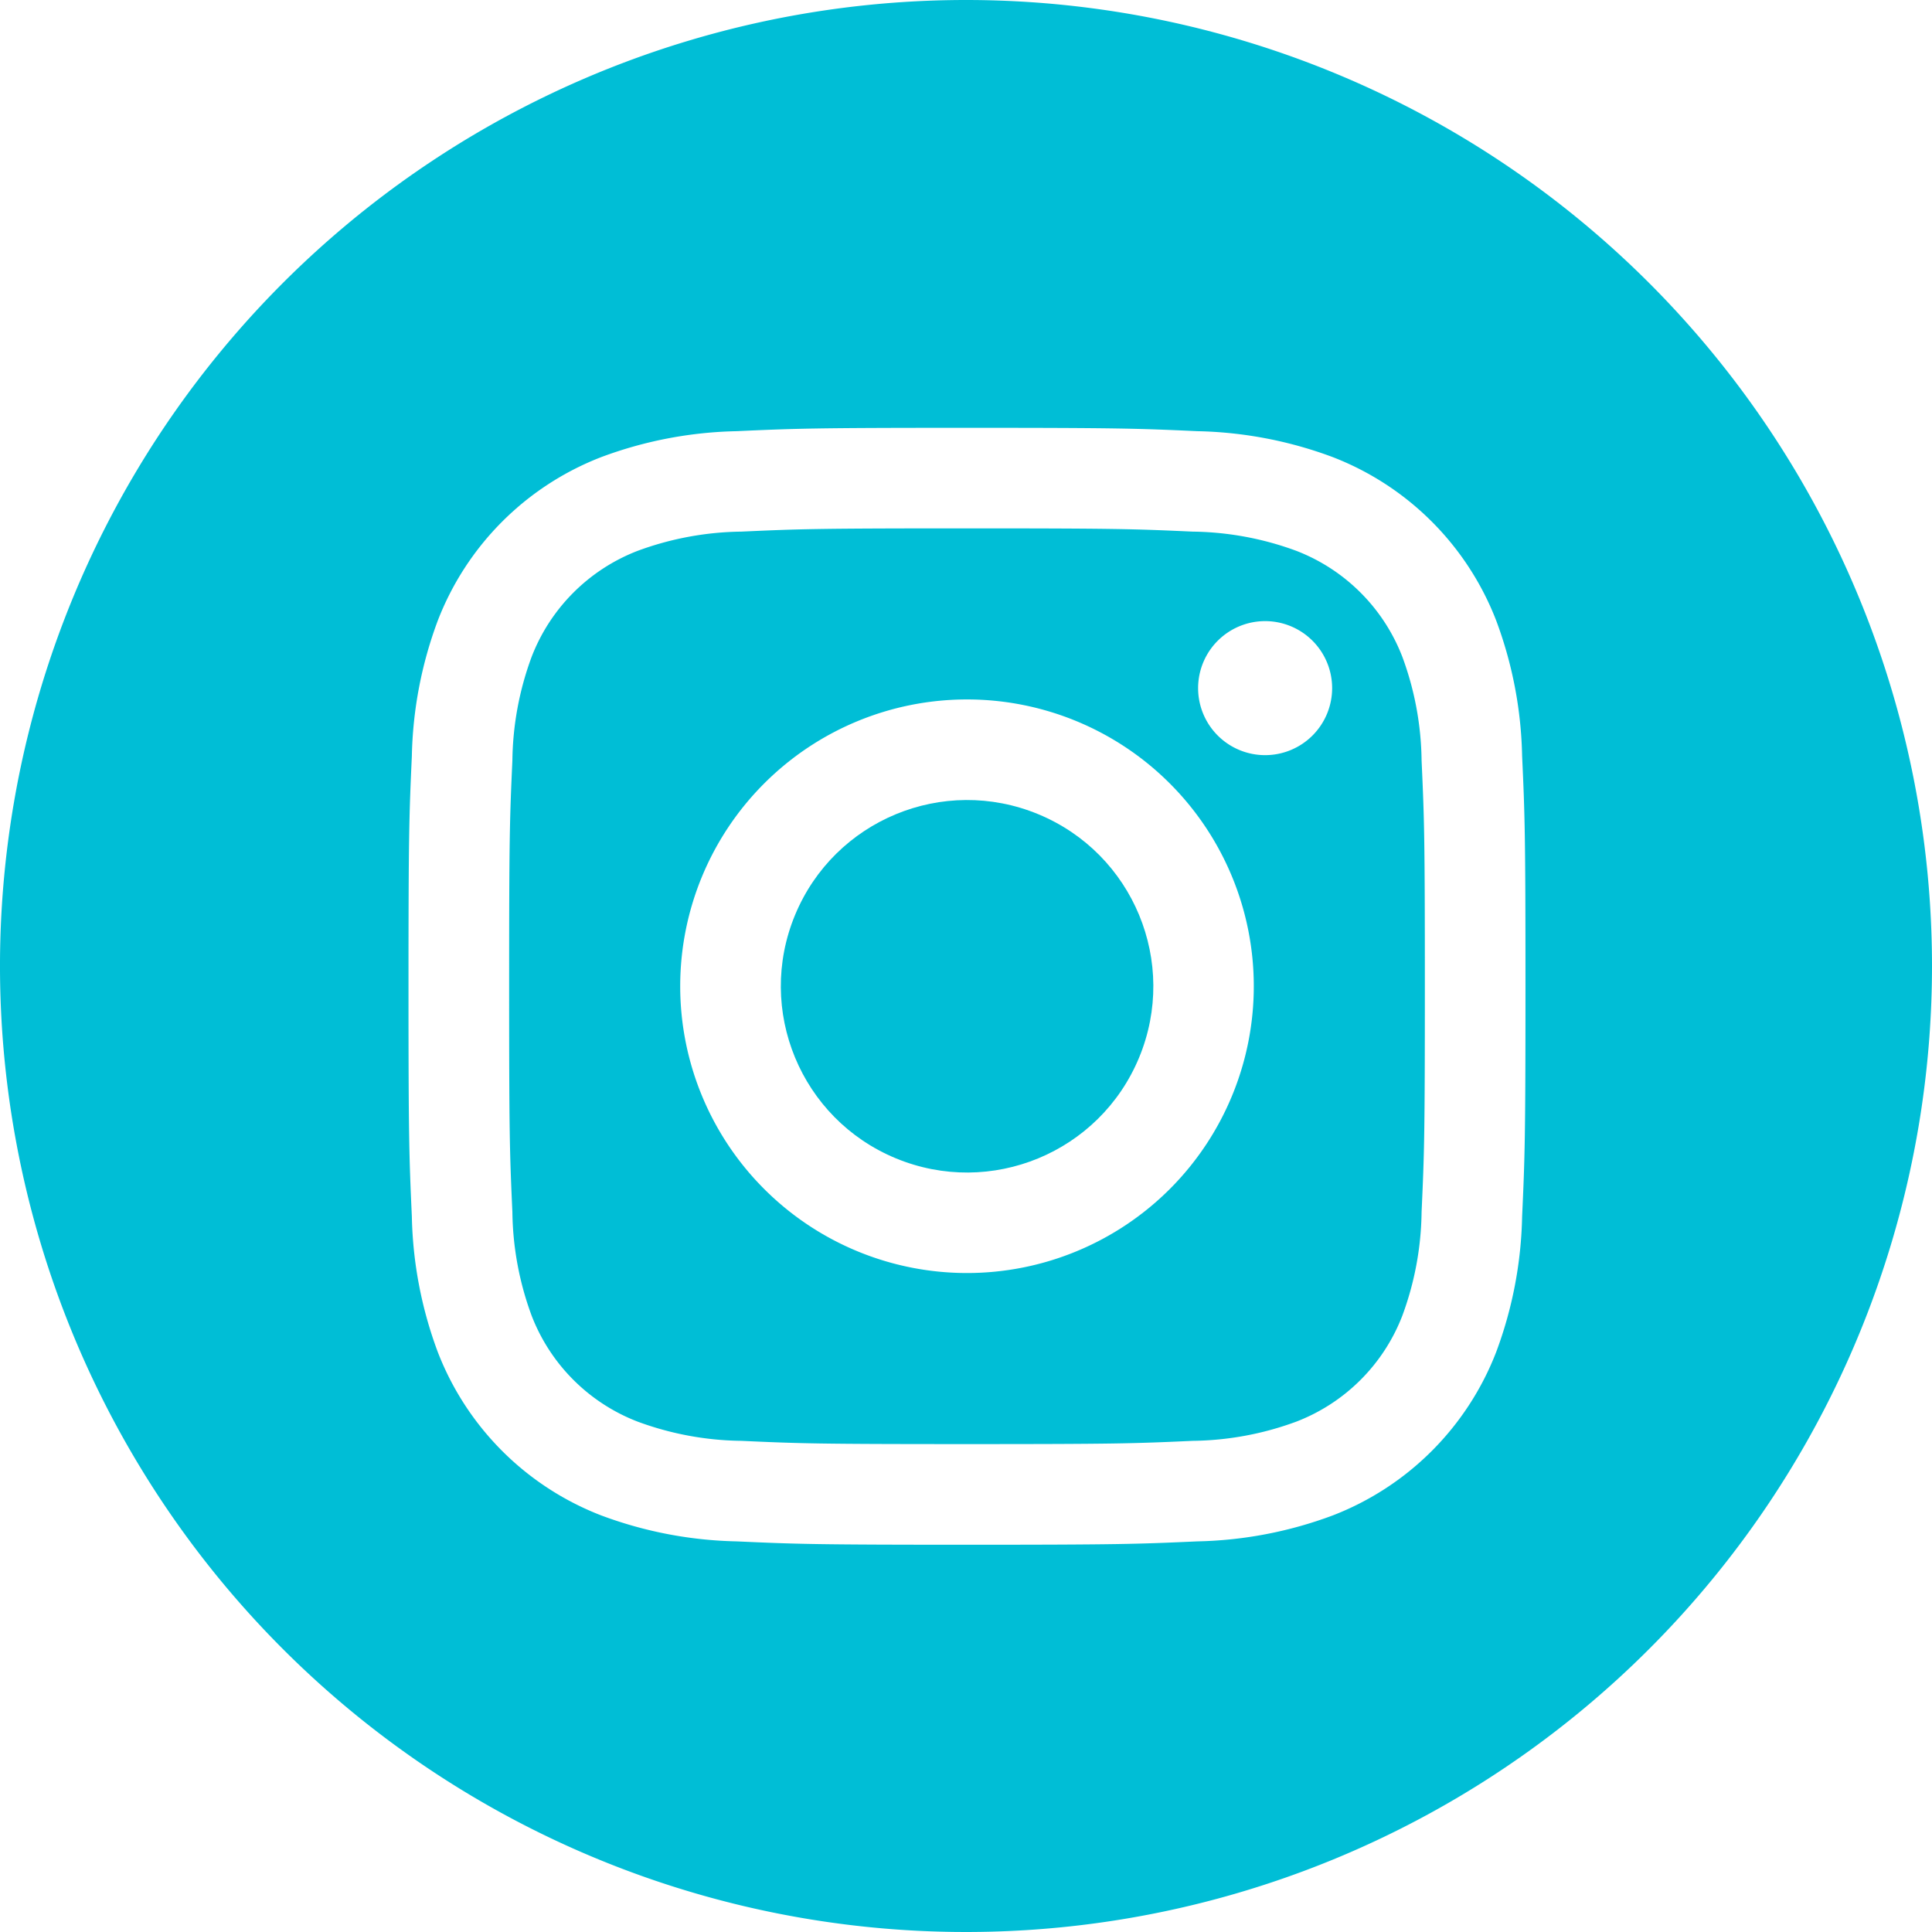 <svg xmlns="http://www.w3.org/2000/svg" width="85.076" height="85.076" viewBox="0 0 85.076 85.076">
  <defs>
    <style>
      .cls-1 {
        fill: #00bed6;
      }
    </style>
  </defs>
  <g id="グループ_507" data-name="グループ 507" transform="translate(-256.64 -4543.458)">
    <circle id="楕円形_11" data-name="楕円形 11" class="cls-1" cx="8.198" cy="8.198" r="8.198" transform="matrix(0.383, -0.924, 0.924, 0.383, 288.511, 4591.324)"/>
    <path id="パス_171" data-name="パス 171" class="cls-1" d="M318.393,4572.383a8.144,8.144,0,0,0-4.667-4.668,13.614,13.614,0,0,0-4.566-.847c-2.594-.118-3.372-.143-9.938-.143s-7.345.025-9.938.143a13.621,13.621,0,0,0-4.567.847,8.144,8.144,0,0,0-4.667,4.668,13.59,13.59,0,0,0-.847,4.566c-.118,2.594-.143,3.371-.143,9.938s.025,7.345.143,9.938a13.6,13.6,0,0,0,.847,4.567,8.135,8.135,0,0,0,4.667,4.667,13.6,13.6,0,0,0,4.567.847c2.593.118,3.37.143,9.938.143s7.344-.025,9.938-.143a13.589,13.589,0,0,0,4.566-.847,8.135,8.135,0,0,0,4.667-4.667,13.6,13.6,0,0,0,.847-4.567c.119-2.593.144-3.371.144-9.938s-.025-7.344-.144-9.938A13.588,13.588,0,0,0,318.393,4572.383Zm-19.171,27.133a12.629,12.629,0,1,1,12.629-12.629A12.629,12.629,0,0,1,299.222,4599.516Zm13.128-22.805a2.951,2.951,0,1,1,2.951-2.952A2.952,2.952,0,0,1,312.35,4576.711Z"/>
    <path id="パス_172" data-name="パス 172" class="cls-1" d="M299.178,4543.458A42.538,42.538,0,1,0,341.716,4586,42.538,42.538,0,0,0,299.178,4543.458Zm24.489,53.569a18.048,18.048,0,0,1-1.143,5.97,12.574,12.574,0,0,1-7.193,7.192,18.065,18.065,0,0,1-5.97,1.144c-2.623.119-3.46.148-10.139.148s-7.517-.029-10.14-.148a18.065,18.065,0,0,1-5.97-1.144A12.568,12.568,0,0,1,275.92,4603a18.071,18.071,0,0,1-1.144-5.97c-.119-2.623-.148-3.46-.148-10.14s.029-7.516.148-10.14a18.059,18.059,0,0,1,1.144-5.969,12.574,12.574,0,0,1,7.192-7.193,18.043,18.043,0,0,1,5.97-1.143c2.623-.12,3.461-.148,10.14-.148s7.516.028,10.139.148a18.043,18.043,0,0,1,5.97,1.143,12.579,12.579,0,0,1,7.193,7.193,18.036,18.036,0,0,1,1.143,5.969c.12,2.624.148,3.461.148,10.14S323.787,4594.4,323.667,4597.027Z"/>
  </g>
</svg>
